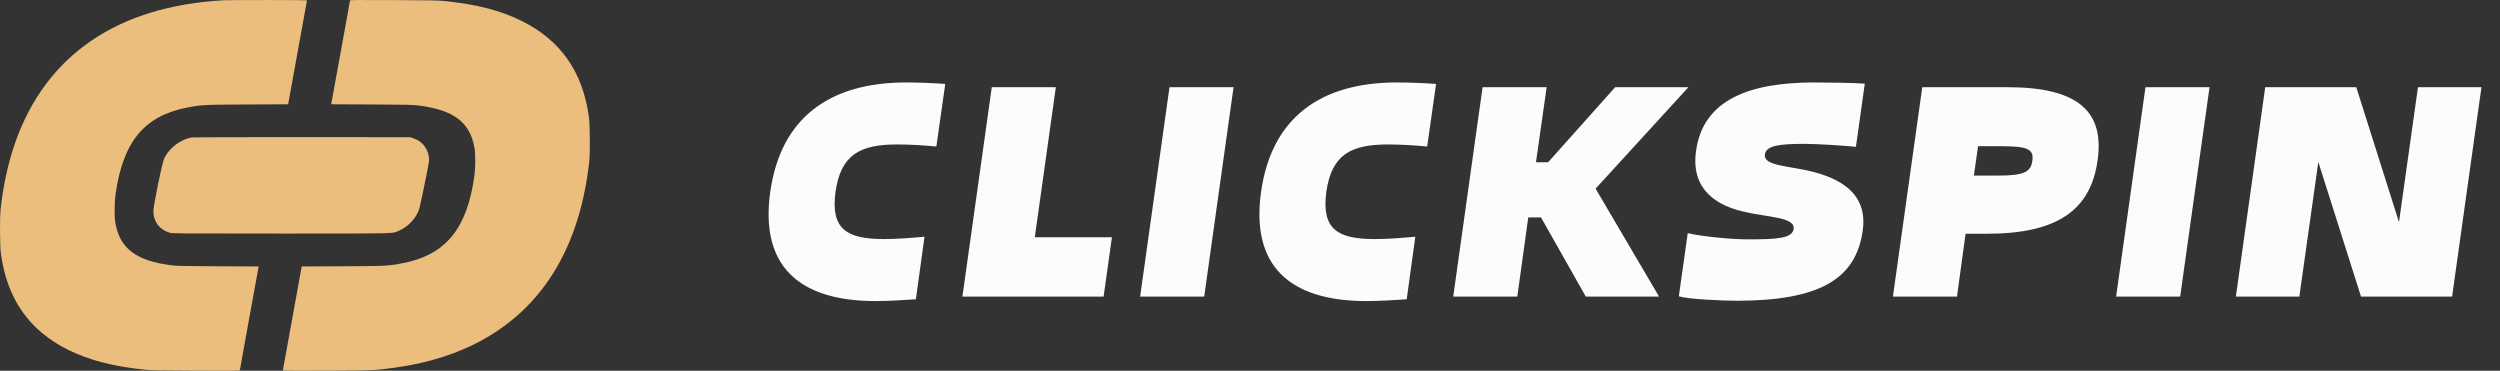 <svg width="236" height="35" viewBox="0 0 236 35" fill="none" xmlns="http://www.w3.org/2000/svg">
<rect x="0" y="0" width="236" height="35" fill="#333333" stroke="none"/>
<path fill-rule="evenodd" clip-rule="evenodd" d="M21.138 0.024C11.11 0.574 4.358 5.176 1.438 13.453C0.79 15.291 0.318 17.431 0.064 19.685C-0.031 20.534 -0.017 23.186 0.086 23.945C0.672 28.222 2.745 31.187 6.433 33.023C8.406 34.004 10.65 34.585 13.683 34.899C14.295 34.963 15.075 34.978 18.528 34.993C21.667 35.008 22.643 35 22.643 34.959C22.643 34.931 22.839 33.83 23.079 32.514C23.785 28.635 24.102 26.89 24.174 26.487C24.31 25.725 24.379 25.348 24.4 25.252L24.422 25.155L20.625 25.138C17.395 25.123 16.738 25.11 16.214 25.045C12.863 24.632 11.321 23.474 10.892 21.048C10.792 20.48 10.794 19.171 10.898 18.414C11.578 13.427 13.594 10.952 17.62 10.164C19.008 9.892 19.206 9.882 23.381 9.863L27.197 9.845L27.222 9.725C27.268 9.514 28.981 0.07 28.981 0.031C28.981 -0.002 21.739 -0.008 21.138 0.024ZM33.039 0.04C33.039 0.069 32.843 1.17 32.603 2.486C31.897 6.365 31.58 8.11 31.508 8.513C31.372 9.275 31.303 9.652 31.282 9.748L31.26 9.845L35.056 9.862C38.286 9.877 38.944 9.89 39.468 9.955C42.819 10.368 44.361 11.526 44.79 13.952C44.89 14.52 44.888 15.829 44.784 16.586C44.104 21.573 42.088 24.048 38.061 24.836C36.674 25.108 36.476 25.118 32.301 25.137L28.485 25.155L28.459 25.275C28.412 25.497 26.701 34.931 26.701 34.972C26.701 34.996 28.388 35.005 30.816 34.993C35.236 34.974 35.324 34.97 37.229 34.713C43.737 33.836 48.704 30.997 51.856 26.353C53.86 23.401 55.126 19.686 55.618 15.315C55.713 14.466 55.699 11.814 55.595 11.055C55.01 6.778 52.937 3.813 49.249 1.977C47.276 0.996 45.032 0.415 41.999 0.101C41.386 0.037 40.607 0.022 37.154 0.007C34.015 -0.008 33.039 0 33.039 0.04ZM18.146 12.973C17.045 13.132 15.919 13.998 15.479 15.023C15.274 15.499 14.481 19.408 14.481 19.94C14.481 20.919 15.058 21.684 16.009 21.968C16.27 22.046 16.733 22.049 26.541 22.049C37.617 22.049 36.965 22.063 37.574 21.816C38.502 21.44 39.273 20.636 39.575 19.73C39.659 19.48 40.443 15.675 40.491 15.289C40.562 14.713 40.333 14.047 39.916 13.615C39.639 13.329 39.4 13.181 38.999 13.046L38.716 12.951L28.548 12.945C22.955 12.941 18.275 12.954 18.146 12.973Z" fill="#EBBE7D"/>
<path d="M82.652 28.42C75.4 28.42 71.732 25.088 72.712 18.116C73.692 11.144 78.284 7.784 85.536 7.784C86.656 7.784 88.112 7.84 89.232 7.924L88.392 13.832C87.244 13.72 85.872 13.636 84.724 13.636C81.224 13.636 79.376 14.56 78.872 18.116C78.396 21.672 79.964 22.568 83.464 22.568C84.612 22.568 86.124 22.456 87.272 22.344L86.46 28.252C85.312 28.336 83.772 28.42 82.652 28.42ZM90.852 28L93.624 8.232H99.672L97.684 22.4H104.964L104.18 28H90.852ZM107.628 28L110.4 8.232H116.448L113.676 28H107.628ZM128.985 28.42C121.733 28.42 118.065 25.088 119.045 18.116C120.025 11.144 124.617 7.784 131.869 7.784C132.989 7.784 134.445 7.84 135.565 7.924L134.725 13.832C133.577 13.72 132.205 13.636 131.057 13.636C127.557 13.636 125.709 14.56 125.205 18.116C124.729 21.672 126.297 22.568 129.797 22.568C130.945 22.568 132.457 22.456 133.605 22.344L132.793 28.252C131.645 28.336 130.105 28.42 128.985 28.42ZM149.7 28L145.472 20.524H144.268L143.232 28H137.184L139.956 8.232H146.004L144.996 15.316H146.144L152.472 8.232H159.388L150.624 17.808L156.616 28H149.7ZM160.106 14.252C160.778 9.352 165.23 7.812 171.138 7.784C172.286 7.784 174.946 7.812 176.038 7.896L175.198 13.86C174.134 13.748 171.53 13.58 170.41 13.58C168.03 13.58 166.714 13.72 166.602 14.588C166.462 15.568 168.478 15.652 170.382 16.044C172.93 16.576 176.402 17.808 175.842 21.756C175.198 26.432 171.642 28.364 164.026 28.392C162.598 28.392 159.434 28.252 158.482 27.972L159.322 22.008C160.554 22.316 163.438 22.596 165.006 22.596C167.89 22.596 169.178 22.484 169.318 21.616C169.486 20.468 166.798 20.524 164.53 19.964C162.29 19.432 159.574 18.06 160.106 14.252ZM198.011 15.148C197.367 19.768 194.287 22.064 187.595 22.064H185.551L184.739 28H178.691L181.463 8.232H189.527C196.163 8.232 198.683 10.528 198.011 15.148ZM191.851 15.176C192.019 14.084 191.403 13.804 188.967 13.804H186.727L186.335 16.576H188.575C191.011 16.576 191.711 16.268 191.851 15.176ZM199.76 28L202.532 8.232H208.58L205.808 28H199.76ZM222.881 28L218.849 15.288L217.057 28H211.065L213.837 8.232H222.433L226.465 20.972L228.257 8.232H234.249L231.477 28H222.881Z" fill="#FCFCFC"/>
</svg>

